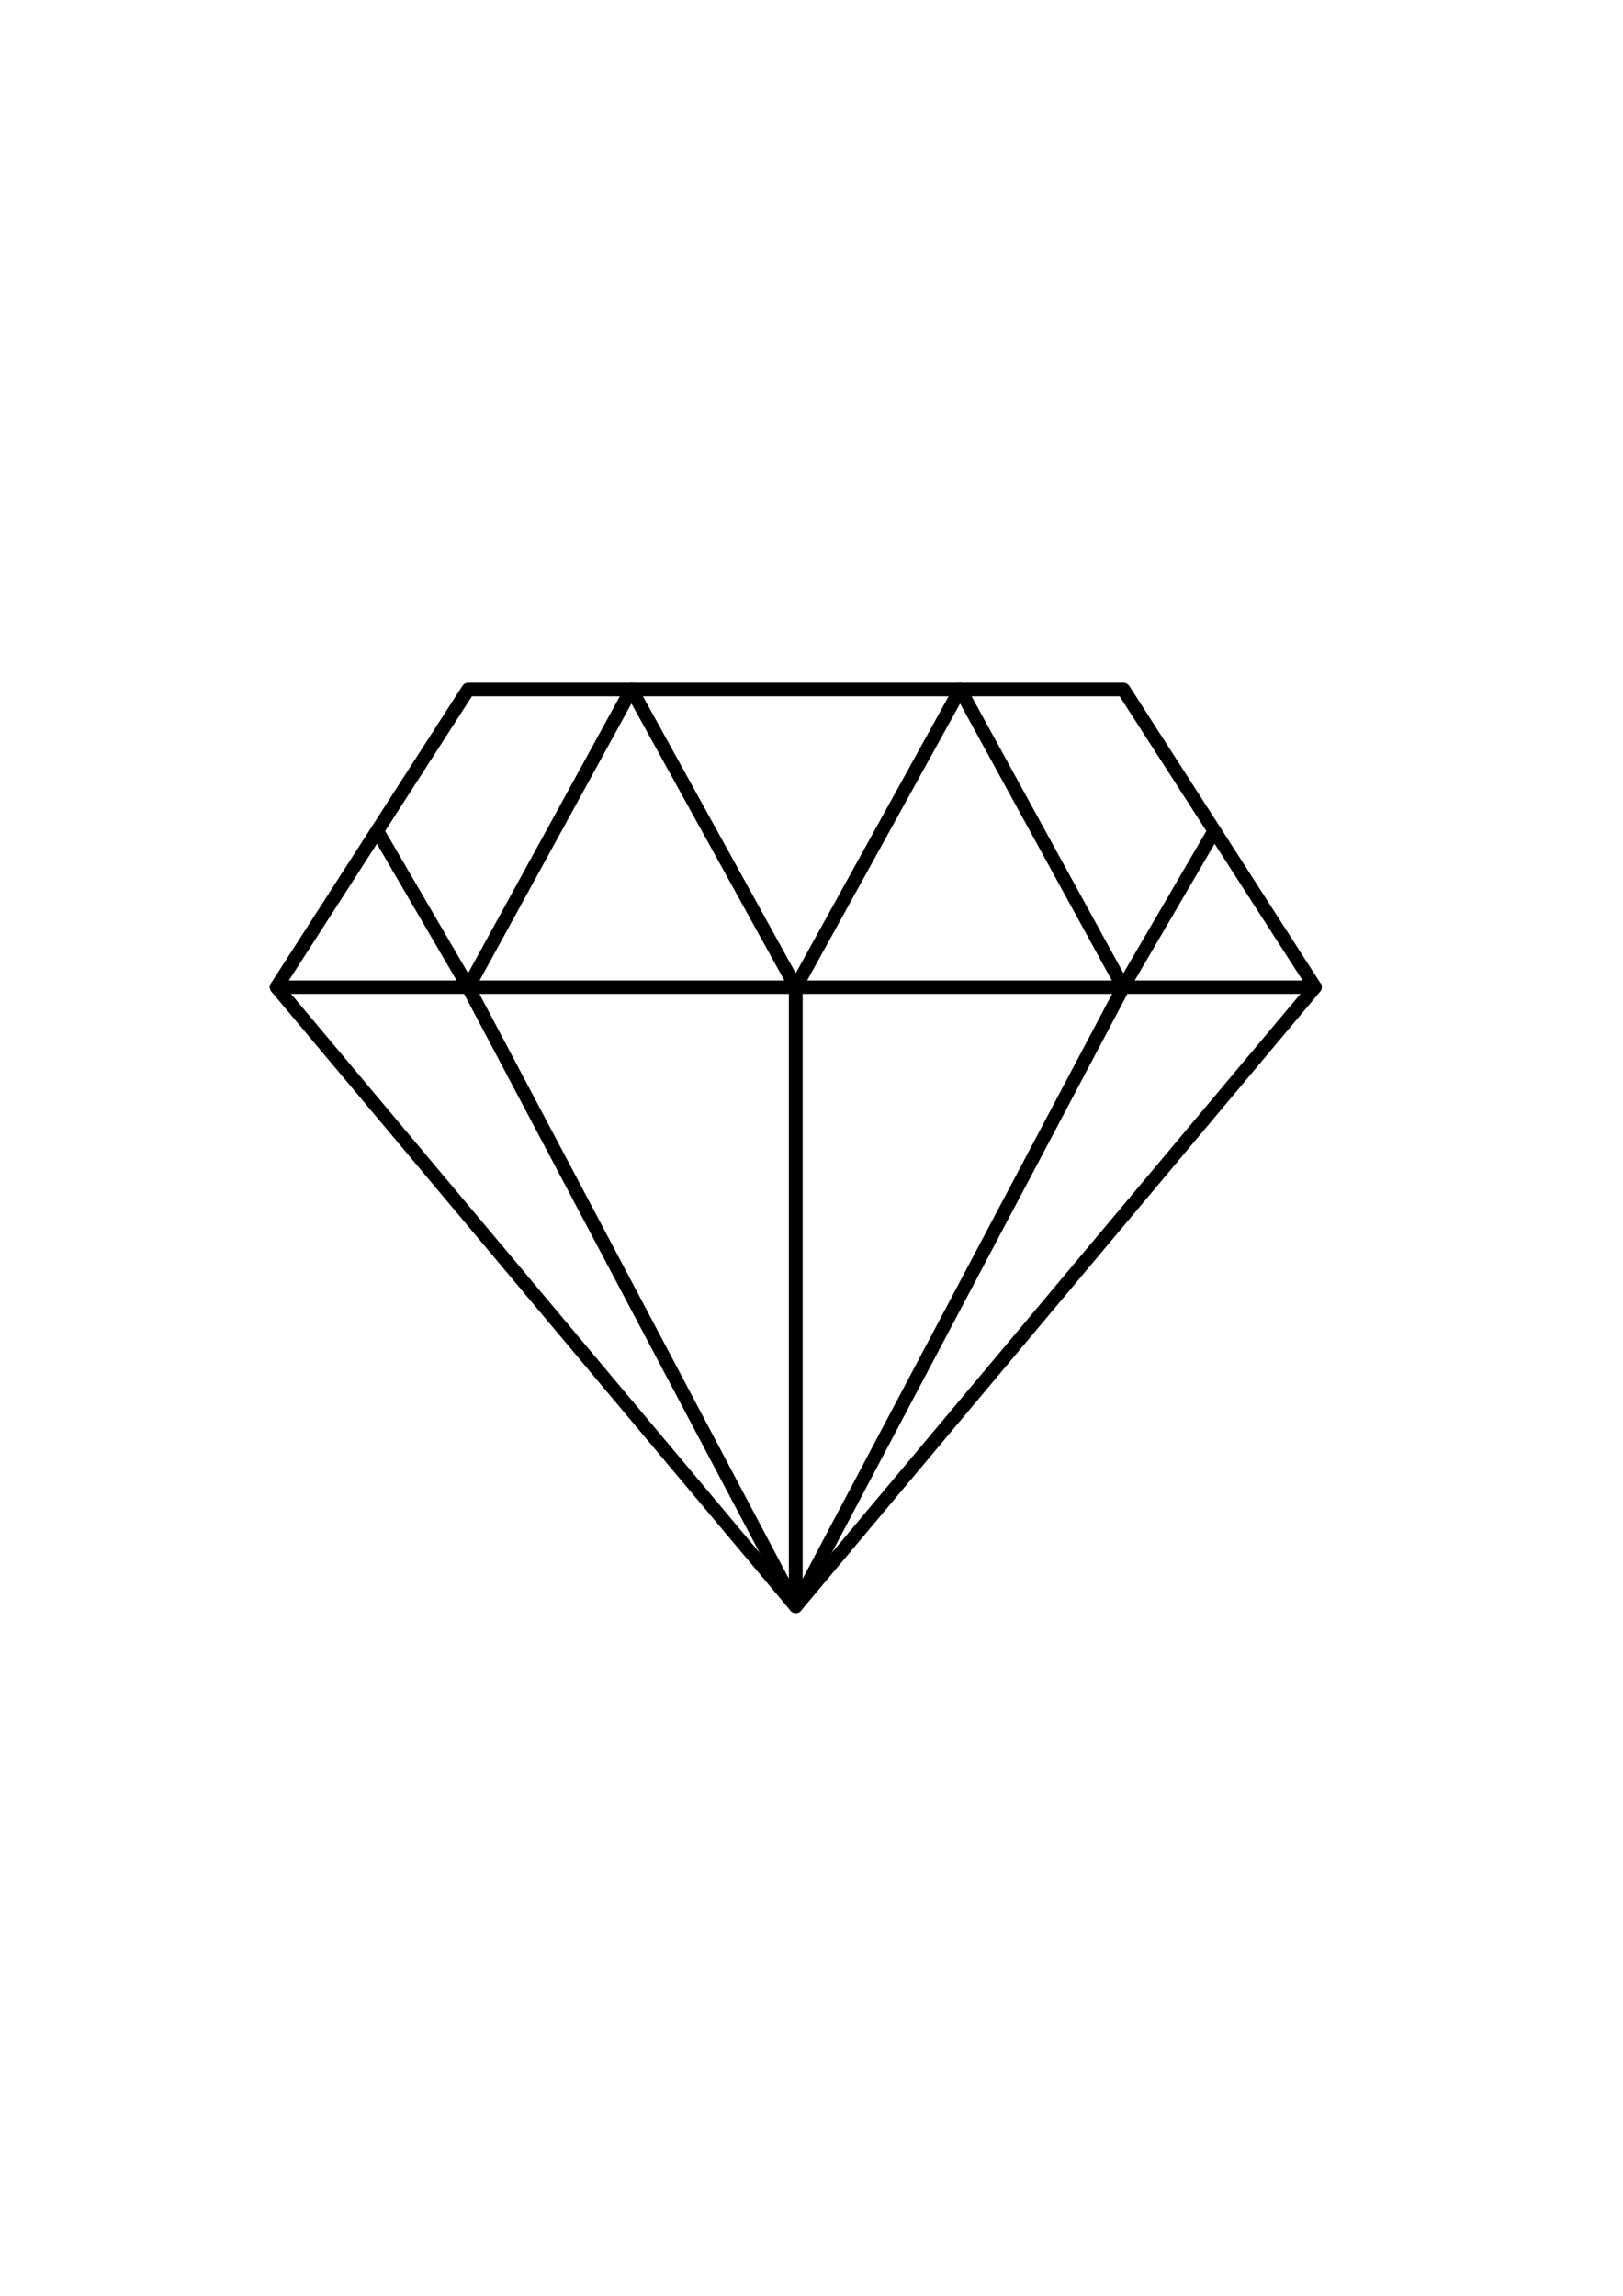 <?xml version="1.0" encoding="utf-8"?>
<!-- Generator: Adobe Illustrator 16.0.0, SVG Export Plug-In . SVG Version: 6.00 Build 0)  -->
<!DOCTYPE svg PUBLIC "-//W3C//DTD SVG 1.1 Tiny//EN" "http://www.w3.org/Graphics/SVG/1.1/DTD/svg11-tiny.dtd">
<svg version="1.1" baseProfile="tiny" id="圖層_1"
	 xmlns="http://www.w3.org/2000/svg" xmlns:xlink="http://www.w3.org/1999/xlink" x="0px" y="0px" width="595.28px"
	 height="841.89px" viewBox="0 0 595.28 841.89" xml:space="preserve">
<g>
	<path d="M291.854,591.537c-0.715,0-1.423-0.303-1.895-0.863L99.518,363.602c-0.693-0.863-0.76-2.072-0.177-2.935l70.284-109.193
		c0.458-0.693,1.231-1.121,2.094-1.121h240.319c0.818,0,1.6,0.428,2.117,1.121l70.238,109.193c0.605,0.862,0.517,2.071-0.169,2.935
		L293.778,590.674C293.299,591.234,292.584,591.537,291.854,591.537z M104.502,361.787l187.352,223.408l187.363-223.408
		l-68.559-106.435H173.075L104.502,361.787z"/>
	<path d="M291.854,364.465c-0.885,0-1.704-0.428-2.161-1.291l-58.088-105.182L173.938,363.13c-0.435,0.774-1.246,1.29-2.16,1.29
		c0,0,0,0-0.015,0c-0.885,0-1.681-0.472-2.16-1.246l-33.417-57.255c-0.671-1.209-0.28-2.713,0.907-3.406
		c1.143-0.693,2.699-0.31,3.407,0.899l31.197,53.457l57.682-105.233c0.458-0.767,1.298-1.283,2.183-1.283l0,0
		c0.929,0,1.74,0.517,2.197,1.283L294.029,360.8c0.679,1.165,0.244,2.714-0.988,3.362
		C292.672,364.376,292.259,364.465,291.854,364.465z"/>
	<path d="M291.854,591.537c-0.907,0-1.748-0.516-2.205-1.291L170.207,364.465h-68.794c-1.364,0-2.456-1.121-2.456-2.5
		c0-1.342,1.091-2.419,2.456-2.419h70.239c0.066,0,0.088,0,0.088,0h120.114c1.364,0,2.5,1.077,2.5,2.419v227.117
		c0,1.12-0.796,2.108-1.895,2.366C292.259,591.537,292.053,591.537,291.854,591.537z M175.833,364.465l113.566,214.56v-214.56
		H175.833z"/>
	<path d="M291.854,364.465c-0.406,0-0.818-0.089-1.188-0.303c-1.209-0.648-1.659-2.197-0.973-3.362l60.281-109.164
		c0.436-0.767,1.254-1.283,2.16-1.283l0,0c0.922,0,1.764,0.517,2.176,1.283l57.727,105.233l31.197-53.457
		c0.686-1.209,2.242-1.593,3.451-0.899c1.164,0.693,1.556,2.197,0.862,3.406l-33.483,57.255c-0.428,0.774-1.246,1.246-2.107,1.246
		c-0.045,0-0.045,0-0.045,0c-0.863,0-1.726-0.516-2.16-1.29l-57.617-105.138l-58.106,105.182
		C293.579,364.037,292.739,364.465,291.854,364.465z"/>
	<path d="M291.854,591.537c-0.214,0-0.406,0-0.583-0.089c-1.099-0.258-1.873-1.246-1.873-2.366V361.965
		c0-1.342,1.077-2.419,2.456-2.419h120.139c0.044,0,0.044,0,0.044,0h70.284c1.378,0,2.507,1.077,2.507,2.419
		c0,1.379-1.129,2.5-2.507,2.5h-68.816L294.059,590.246C293.624,591.021,292.783,591.537,291.854,591.537z M294.354,364.465v214.56
		L407.9,364.465H294.354z"/>
</g>
</svg>
